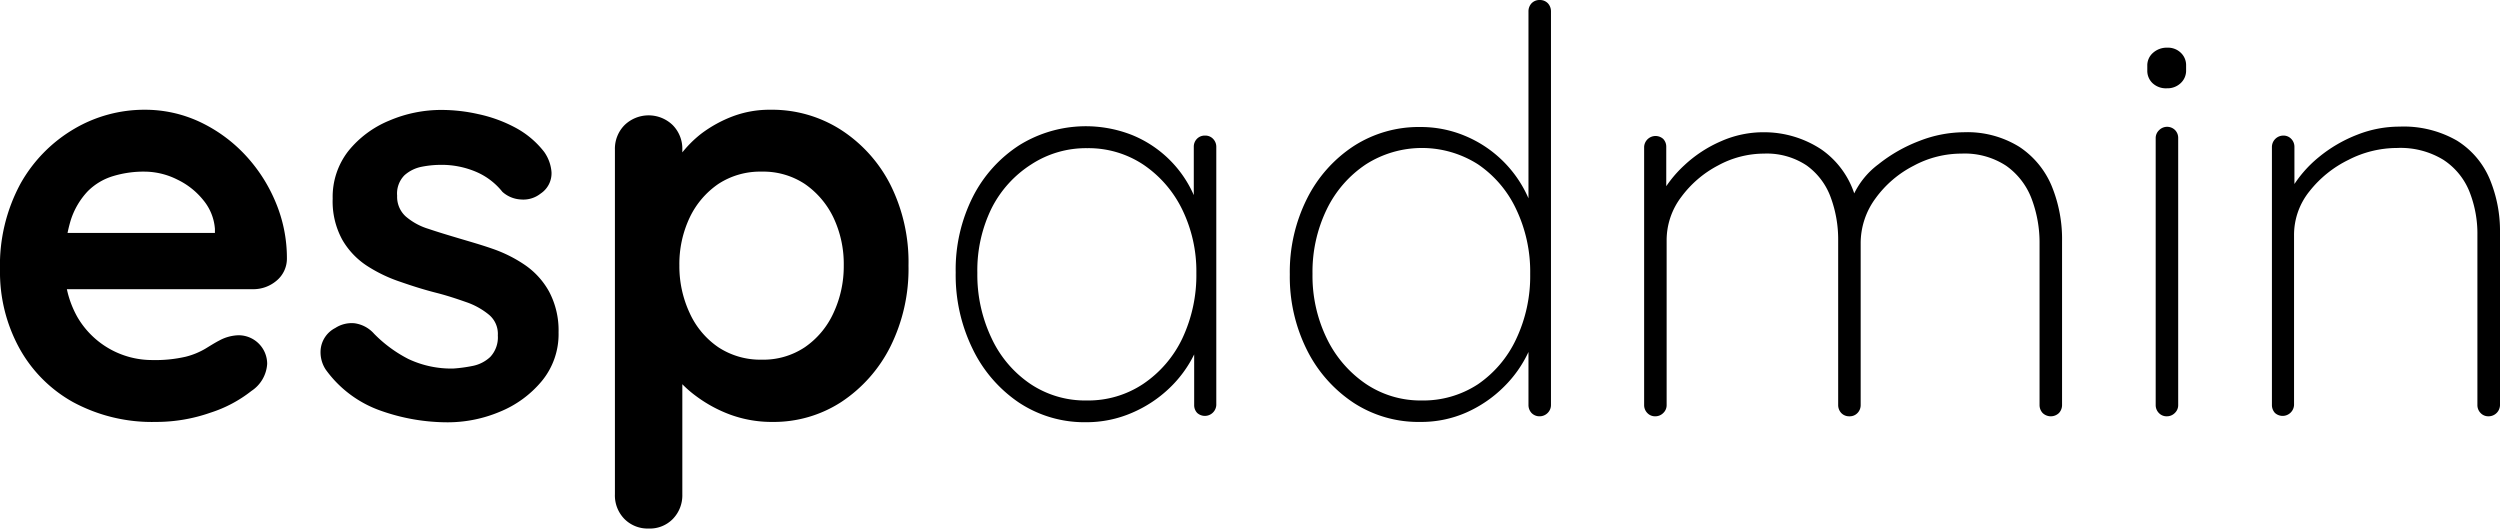 <svg xmlns="http://www.w3.org/2000/svg" viewBox="0 0 262.19 55.46"><g id="Layer_2" data-name="Layer 2"><g id="Layer_1-2" data-name="Layer 1"><path d="M16.34,44.25a17.4,17.4,0,0,1-8.7-2.09A14.43,14.43,0,0,1,2,36.46a16.6,16.6,0,0,1-2-8.14,18,18,0,0,1,2.15-9.06,15.35,15.35,0,0,1,5.64-5.75,14.51,14.51,0,0,1,7.37-2,13.53,13.53,0,0,1,5.7,1.23,15.62,15.62,0,0,1,4.75,3.4,16.55,16.55,0,0,1,3.27,5,15.13,15.13,0,0,1,1.21,6A3,3,0,0,1,29,29.44a3.76,3.76,0,0,1-2.48.89H4l-1.77-5.9H23.84l-1.3,1.18V24A5.34,5.34,0,0,0,21.33,21a7.81,7.81,0,0,0-2.72-2.16A7.72,7.72,0,0,0,15.16,18a11,11,0,0,0-3.3.47A6.3,6.3,0,0,0,9.2,20.06a7.93,7.93,0,0,0-1.77,3,15,15,0,0,0-.64,4.78,10.39,10.39,0,0,0,1.32,5.4A9.07,9.07,0,0,0,16,37.76a14.07,14.07,0,0,0,3.48-.35,7.79,7.79,0,0,0,2.09-.86c.54-.33,1-.62,1.45-.85a4.46,4.46,0,0,1,2-.54,3,3,0,0,1,3,3A3.66,3.66,0,0,1,26.37,41a13.63,13.63,0,0,1-4.3,2.28A17.16,17.16,0,0,1,16.34,44.25Z"/><path d="M34.16,38.76a3.31,3.31,0,0,1-.53-2.12,2.84,2.84,0,0,1,1.53-2.24,3.16,3.16,0,0,1,2-.5A3.33,3.33,0,0,1,39.23,35a13.9,13.9,0,0,0,3.6,2.65,10.52,10.52,0,0,0,4.72,1,15.62,15.62,0,0,0,2-.27,3.75,3.75,0,0,0,1.86-.94,3,3,0,0,0,.8-2.27A2.6,2.6,0,0,0,51.27,33a7.64,7.64,0,0,0-2.33-1.3c-1-.35-2-.69-3.22-1S43.26,30,42,29.56a15.38,15.38,0,0,1-3.51-1.68,8.08,8.08,0,0,1-2.6-2.75,8.37,8.37,0,0,1-1-4.3,7.8,7.8,0,0,1,1.65-5,10.77,10.77,0,0,1,4.28-3.18,13.85,13.85,0,0,1,5.51-1.12,17.55,17.55,0,0,1,3.84.44A14.71,14.71,0,0,1,54,13.36a9.46,9.46,0,0,1,3.07,2.57,4.23,4.23,0,0,1,.77,2.12A2.55,2.55,0,0,1,56.7,20.3a2.91,2.91,0,0,1-2.07.62,3.13,3.13,0,0,1-1.94-.8A7.06,7.06,0,0,0,50,18.05a9.23,9.23,0,0,0-3.86-.76,10.45,10.45,0,0,0-1.92.2,3.82,3.82,0,0,0-1.8.89,2.73,2.73,0,0,0-.77,2.15,2.78,2.78,0,0,0,.89,2.16A6.58,6.58,0,0,0,44.93,24c1,.34,2.07.66,3.21,1s2.38.69,3.6,1.12a14.24,14.24,0,0,1,3.37,1.71,8.15,8.15,0,0,1,2.47,2.74,8.66,8.66,0,0,1,1,4.28,7.73,7.73,0,0,1-1.77,5.13,11.22,11.22,0,0,1-4.43,3.22,14.11,14.11,0,0,1-5.43,1.09,21,21,0,0,1-7-1.21A12,12,0,0,1,34.16,38.76Z"/><path d="M80.77,11.51a13.4,13.4,0,0,1,7.4,2.09,14.85,14.85,0,0,1,5.2,5.75,18.15,18.15,0,0,1,1.91,8.5,18.29,18.29,0,0,1-1.91,8.52,15,15,0,0,1-5.14,5.79A13,13,0,0,1,81,44.25a12.65,12.65,0,0,1-4.43-.77A14.24,14.24,0,0,1,73,41.54a11.43,11.43,0,0,1-2.42-2.39,3.81,3.81,0,0,1-.85-2l1.83-.77V51.86a3.55,3.55,0,0,1-1,2.57,3.37,3.37,0,0,1-2.53,1,3.43,3.43,0,0,1-2.54-1,3.52,3.52,0,0,1-1-2.6V15.69a3.52,3.52,0,0,1,1-2.56,3.63,3.63,0,0,1,5.07,0,3.53,3.53,0,0,1,1,2.56v2.89l-1-.53a3.3,3.3,0,0,1,.83-1.85A12,12,0,0,1,73.57,14a13.39,13.39,0,0,1,3.28-1.8A10.94,10.94,0,0,1,80.77,11.51ZM79.88,18a8,8,0,0,0-4.54,1.29,8.88,8.88,0,0,0-3,3.51,11.39,11.39,0,0,0-1.09,5.05,11.57,11.57,0,0,0,1.09,5,8.66,8.66,0,0,0,3,3.57,8,8,0,0,0,4.54,1.3,7.83,7.83,0,0,0,4.52-1.3,8.75,8.75,0,0,0,3-3.57,11.57,11.57,0,0,0,1.09-5,11.39,11.39,0,0,0-1.09-5.05,9,9,0,0,0-3-3.51A7.9,7.9,0,0,0,79.88,18Z"/><path d="M126.38,14.22a1.11,1.11,0,0,1,.85.35,1.18,1.18,0,0,1,.33.83V42.48a1.2,1.2,0,0,1-2,.83,1.17,1.17,0,0,1-.32-.83V34.1l.94-.77a8.89,8.89,0,0,1-.94,3.84,12.44,12.44,0,0,1-2.6,3.54,13.11,13.11,0,0,1-3.89,2.57,12,12,0,0,1-4.84,1,12.44,12.44,0,0,1-7.05-2.06A14.24,14.24,0,0,1,102,36.58a17.57,17.57,0,0,1-1.77-8,16.93,16.93,0,0,1,1.8-7.94,13.93,13.93,0,0,1,4.9-5.43,13.23,13.23,0,0,1,11.77-1.06,12,12,0,0,1,6.55,6.43,12.32,12.32,0,0,1,.94,4.81L125.2,24V15.4a1.17,1.17,0,0,1,.32-.83A1.13,1.13,0,0,1,126.38,14.22ZM114,42a10.38,10.38,0,0,0,5.9-1.74A11.93,11.93,0,0,0,124,35.49a15.6,15.6,0,0,0,1.47-6.87A14.78,14.78,0,0,0,124,22a12,12,0,0,0-4.07-4.72,10.38,10.38,0,0,0-5.9-1.74,10.5,10.5,0,0,0-5.84,1.68A11.71,11.71,0,0,0,104,21.83a14.79,14.79,0,0,0-1.5,6.79A15.47,15.47,0,0,0,104,35.49a11.77,11.77,0,0,0,4.07,4.78A10.33,10.33,0,0,0,114,42Z"/><path d="M161.48,0a1.15,1.15,0,0,1,.86.35,1.23,1.23,0,0,1,.32.83v41.3a1.16,1.16,0,0,1-.35.83,1.18,1.18,0,0,1-.83.35,1.15,1.15,0,0,1-.86-.35,1.22,1.22,0,0,1-.32-.83V34.1l.94-1.3a9.83,9.83,0,0,1-.91,4.05,12.55,12.55,0,0,1-2.6,3.71,13.09,13.09,0,0,1-3.92,2.69,11.72,11.72,0,0,1-4.84,1,12.45,12.45,0,0,1-7-2,14.26,14.26,0,0,1-4.9-5.54,17.16,17.16,0,0,1-1.8-7.94,17.12,17.12,0,0,1,1.8-7.93,14.14,14.14,0,0,1,4.9-5.52,12.58,12.58,0,0,1,7-2,12,12,0,0,1,4.63.91,12.47,12.47,0,0,1,6.64,6.43,11.51,11.51,0,0,1,1,4.81L160.3,24V1.18a1.23,1.23,0,0,1,.32-.83A1.15,1.15,0,0,1,161.48,0ZM149.09,42A10.45,10.45,0,0,0,155,40.3a11.76,11.76,0,0,0,4-4.72,15.43,15.43,0,0,0,1.48-6.85,15.22,15.22,0,0,0-1.48-6.81A11.65,11.65,0,0,0,155,17.23a10.93,10.93,0,0,0-11.74,0,11.87,11.87,0,0,0-4.1,4.69,15,15,0,0,0-1.51,6.81,15,15,0,0,0,1.51,6.79,12.12,12.12,0,0,0,4.1,4.75A10.26,10.26,0,0,0,149.09,42Z"/><path d="M185,13.87a10.88,10.88,0,0,1,6,1.79,9.14,9.14,0,0,1,3.74,5.64l-.76.53.29-1.12A8.39,8.39,0,0,1,197,17.23a16,16,0,0,1,4.3-2.45,13,13,0,0,1,4.64-.91,10.35,10.35,0,0,1,5.84,1.53,9.13,9.13,0,0,1,3.39,4.1,14.68,14.68,0,0,1,1.09,5.81V42.48a1.22,1.22,0,0,1-.32.83,1.23,1.23,0,0,1-1.72,0,1.22,1.22,0,0,1-.32-.83V25.55a13,13,0,0,0-.85-4.75,7.45,7.45,0,0,0-2.66-3.42,7.93,7.93,0,0,0-4.69-1.27,10.55,10.55,0,0,0-5,1.27,11.26,11.26,0,0,0-4,3.42,7.91,7.91,0,0,0-1.56,4.75V42.48a1.18,1.18,0,0,1-.33.83,1.11,1.11,0,0,1-.85.35,1.13,1.13,0,0,1-.86-.35,1.22,1.22,0,0,1-.32-.83V25.25a12.72,12.72,0,0,0-.8-4.6,7.1,7.1,0,0,0-2.51-3.3A7.54,7.54,0,0,0,185,16.11a10.11,10.11,0,0,0-4.81,1.24,11.31,11.31,0,0,0-3.86,3.3,7.5,7.5,0,0,0-1.54,4.6V42.48a1.12,1.12,0,0,1-.35.83,1.16,1.16,0,0,1-.83.35,1.11,1.11,0,0,1-.85-.35,1.18,1.18,0,0,1-.33-.83V15.4a1.2,1.2,0,0,1,2-.83,1.17,1.17,0,0,1,.32.83v6.43l-1.77,3a8.61,8.61,0,0,1,1-4,12.52,12.52,0,0,1,2.68-3.51,13.42,13.42,0,0,1,3.84-2.51A10.94,10.94,0,0,1,185,13.87Z"/><path d="M227.26,9.26a2.05,2.05,0,0,1-1.5-.53,1.78,1.78,0,0,1-.56-1.35V6.9a1.74,1.74,0,0,1,.59-1.35A2.16,2.16,0,0,1,227.32,5a1.92,1.92,0,0,1,1.39.53,1.78,1.78,0,0,1,.56,1.35v.48a1.78,1.78,0,0,1-.56,1.35A2,2,0,0,1,227.26,9.26Zm1.18,33.22a1.12,1.12,0,0,1-.35.83,1.16,1.16,0,0,1-.83.35,1.11,1.11,0,0,1-.85-.35,1.18,1.18,0,0,1-.33-.83v-28a1.13,1.13,0,0,1,.36-.83,1.18,1.18,0,0,1,1.68,0,1.17,1.17,0,0,1,.32.83Z"/><path d="M251.63,13.28a11.2,11.2,0,0,1,6.05,1.47,8.74,8.74,0,0,1,3.42,4,14.16,14.16,0,0,1,1.09,5.67v18A1.2,1.2,0,0,1,261,43.66a1.11,1.11,0,0,1-.85-.35,1.18,1.18,0,0,1-.33-.83V24.66a11.93,11.93,0,0,0-.85-4.6,7.15,7.15,0,0,0-2.72-3.3,8.6,8.6,0,0,0-4.87-1.24,11.16,11.16,0,0,0-5.07,1.24,11.78,11.78,0,0,0-4.1,3.3,7.28,7.28,0,0,0-1.62,4.6V42.48a1.2,1.2,0,0,1-2,.83,1.22,1.22,0,0,1-.32-.83V15.4a1.2,1.2,0,0,1,1.18-1.18,1.11,1.11,0,0,1,.85.35,1.18,1.18,0,0,1,.33.83v5.78L239.12,24a8.14,8.14,0,0,1,1.12-4.07,12.54,12.54,0,0,1,2.95-3.45,14.67,14.67,0,0,1,4.05-2.36A12.05,12.05,0,0,1,251.63,13.28Z"/></g></g></svg>